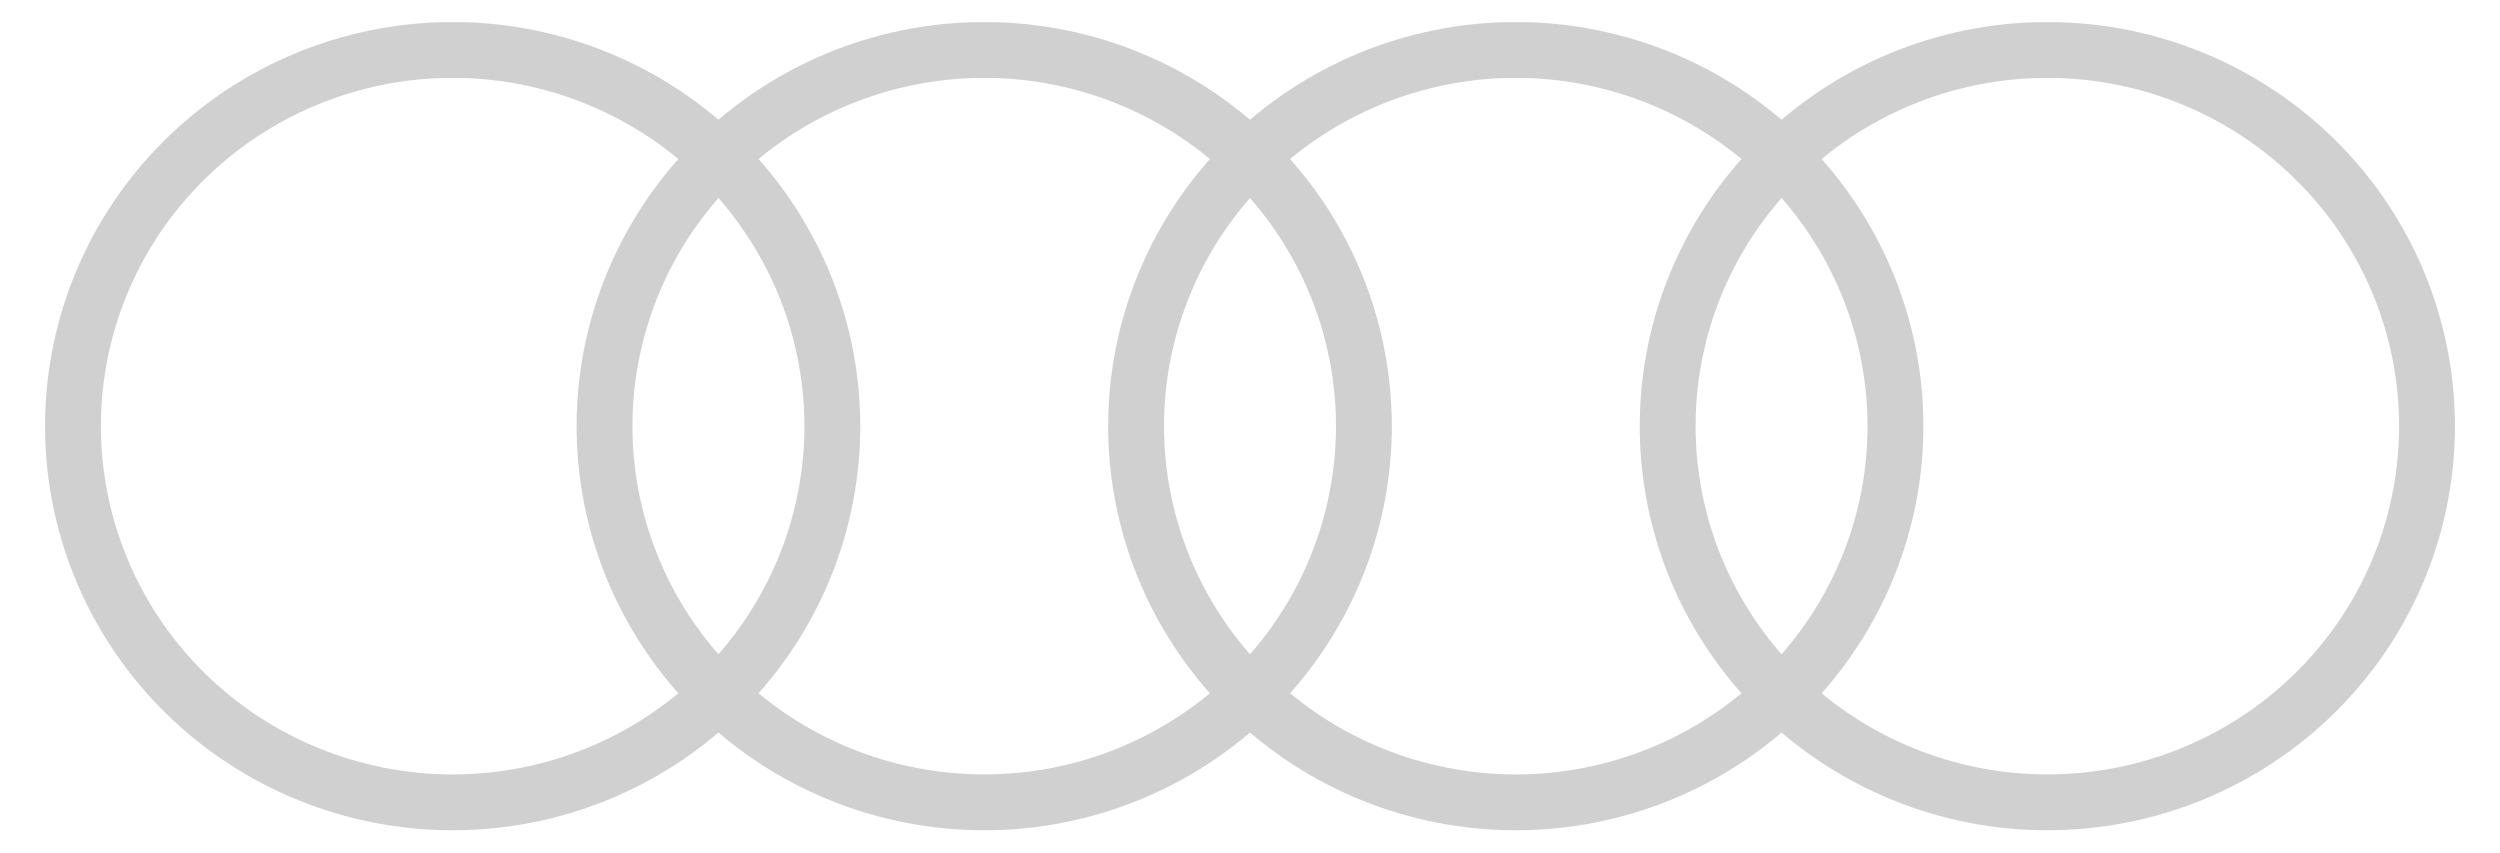 <svg width="129" height="44" viewBox="0 0 129 44" fill="none" xmlns="http://www.w3.org/2000/svg">
<path d="M22.704 2.588C17.567 2.758 12.704 4.921 9.161 8.611C5.619 12.3 3.682 17.221 3.768 22.313C3.854 27.404 5.955 32.259 9.619 35.829C13.284 39.4 18.218 41.401 23.357 41.401C28.497 41.401 33.43 39.4 37.095 35.829C40.759 32.259 42.86 27.404 42.946 22.313C43.032 17.221 41.095 12.3 37.553 8.611C34.01 4.921 29.147 2.758 24.01 2.588H22.704ZM50.133 2.588C44.996 2.758 40.132 4.921 36.59 8.611C33.048 12.3 31.111 17.221 31.196 22.313C31.282 27.404 33.384 32.259 37.048 35.829C40.712 39.4 45.646 41.401 50.786 41.401C55.925 41.401 60.859 39.4 64.523 35.829C68.188 32.259 70.289 27.404 70.375 22.313C70.46 17.221 68.523 12.3 64.981 8.611C61.439 4.921 56.575 2.758 51.439 2.588H50.133ZM77.561 2.588C72.424 2.758 67.561 4.921 64.019 8.611C60.476 12.3 58.539 17.221 58.625 22.313C58.711 27.404 60.812 32.259 64.477 35.829C68.141 39.4 73.075 41.401 78.214 41.401C83.354 41.401 88.287 39.4 91.952 35.829C95.616 32.259 97.718 27.404 97.803 22.313C97.889 17.221 95.952 12.3 92.41 8.611C88.868 4.921 84.004 2.758 78.867 2.588H77.561ZM104.99 2.588C99.853 2.758 94.989 4.921 91.447 8.611C87.905 12.3 85.968 17.221 86.054 22.313C86.139 27.404 88.241 32.259 91.905 35.829C95.57 39.4 100.503 41.401 105.643 41.401C110.782 41.401 115.716 39.4 119.38 35.829C123.045 32.259 125.146 27.404 125.232 22.313C125.317 17.221 123.38 12.3 119.838 8.611C116.296 4.921 111.432 2.758 106.296 2.588H104.99Z" stroke="#D0D0D0" stroke-width="2.882"/>
</svg>
